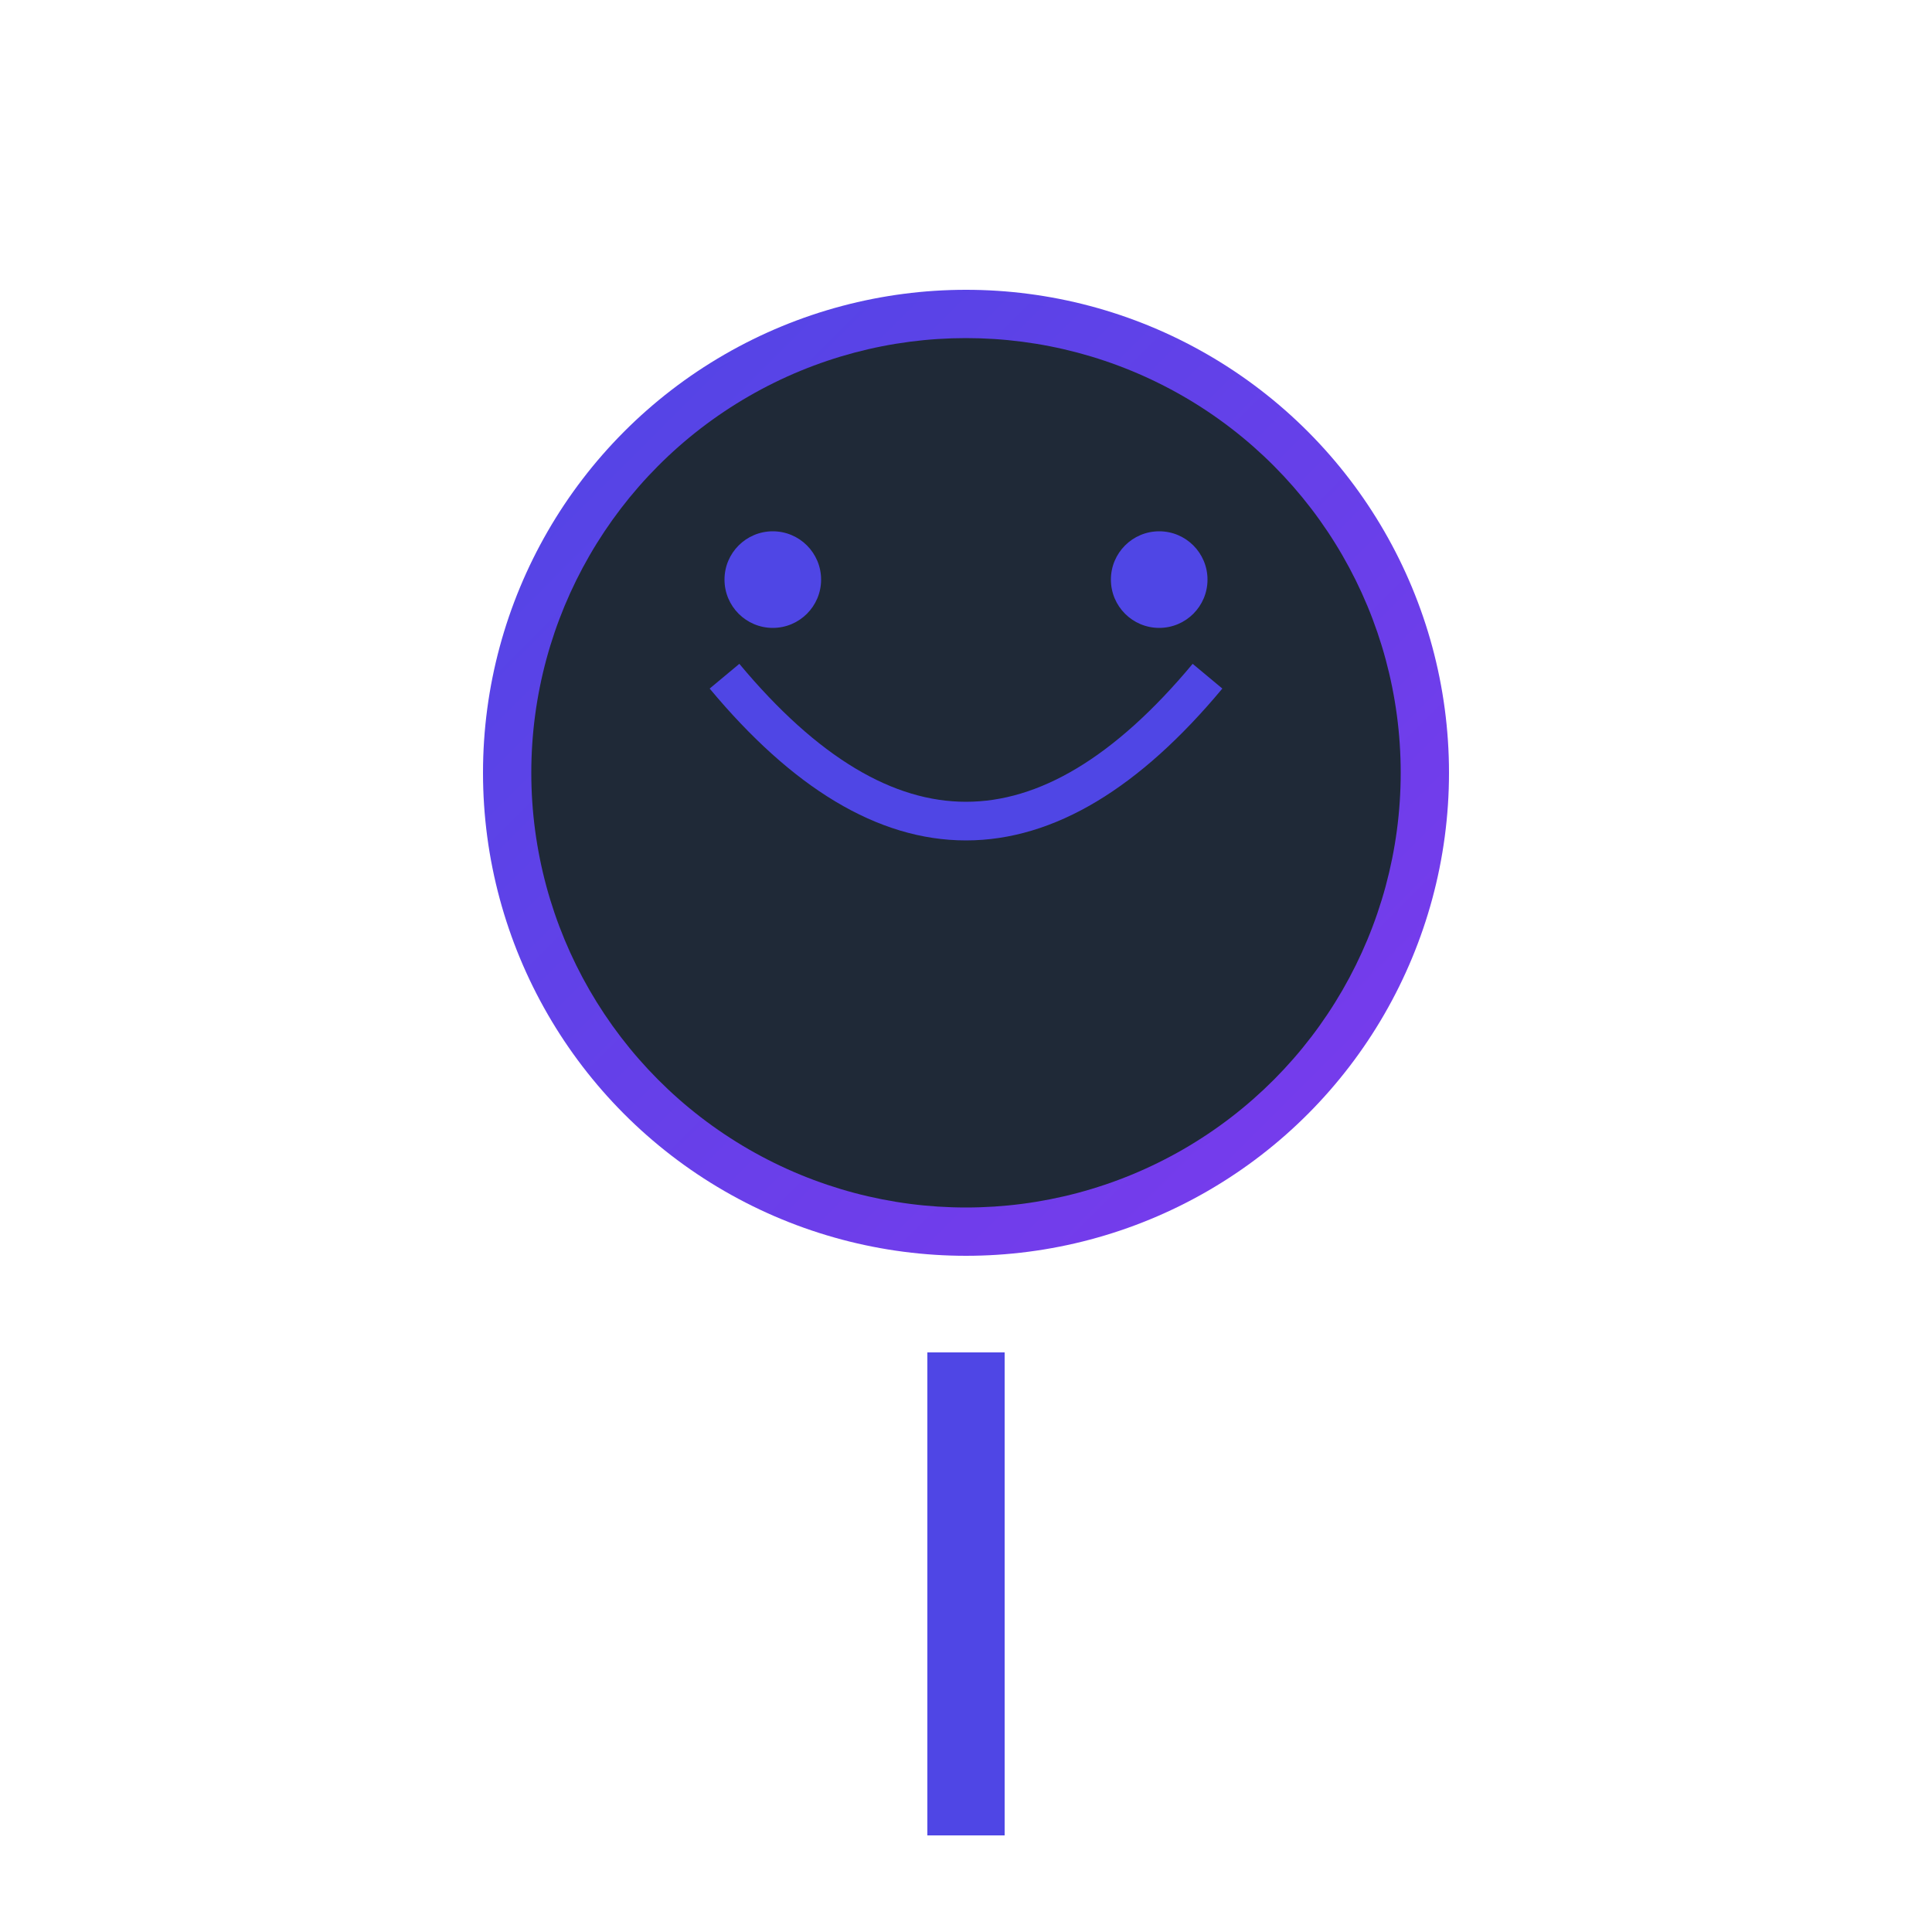 <?xml version="1.0" encoding="UTF-8" standalone="no"?>
<svg viewBox="0 0 200 200" xmlns="http://www.w3.org/2000/svg">
  <defs>
    <linearGradient id="grad1" x1="0%" y1="0%" x2="100%" y2="100%">
      <stop offset="0%" style="stop-color:#4F46E5;stop-opacity:1" />
      <stop offset="100%" style="stop-color:#7C3AED;stop-opacity:1" />
    </linearGradient>
  </defs>
  <circle cx="100" cy="80" r="50" fill="url(#grad1)"/>
  <path d="M100 140 Q 100 180 100 190" stroke="#4F46E5" stroke-width="8" fill="none"/>
  <circle cx="100" cy="80" r="45" fill="#1F2937"/>
  <path d="M75 70 Q 100 100 125 70" stroke="#4F46E5" stroke-width="4" fill="none"/>
  <circle cx="80" cy="60" r="5" fill="#4F46E5"/>
  <circle cx="120" cy="60" r="5" fill="#4F46E5"/>
</svg>
